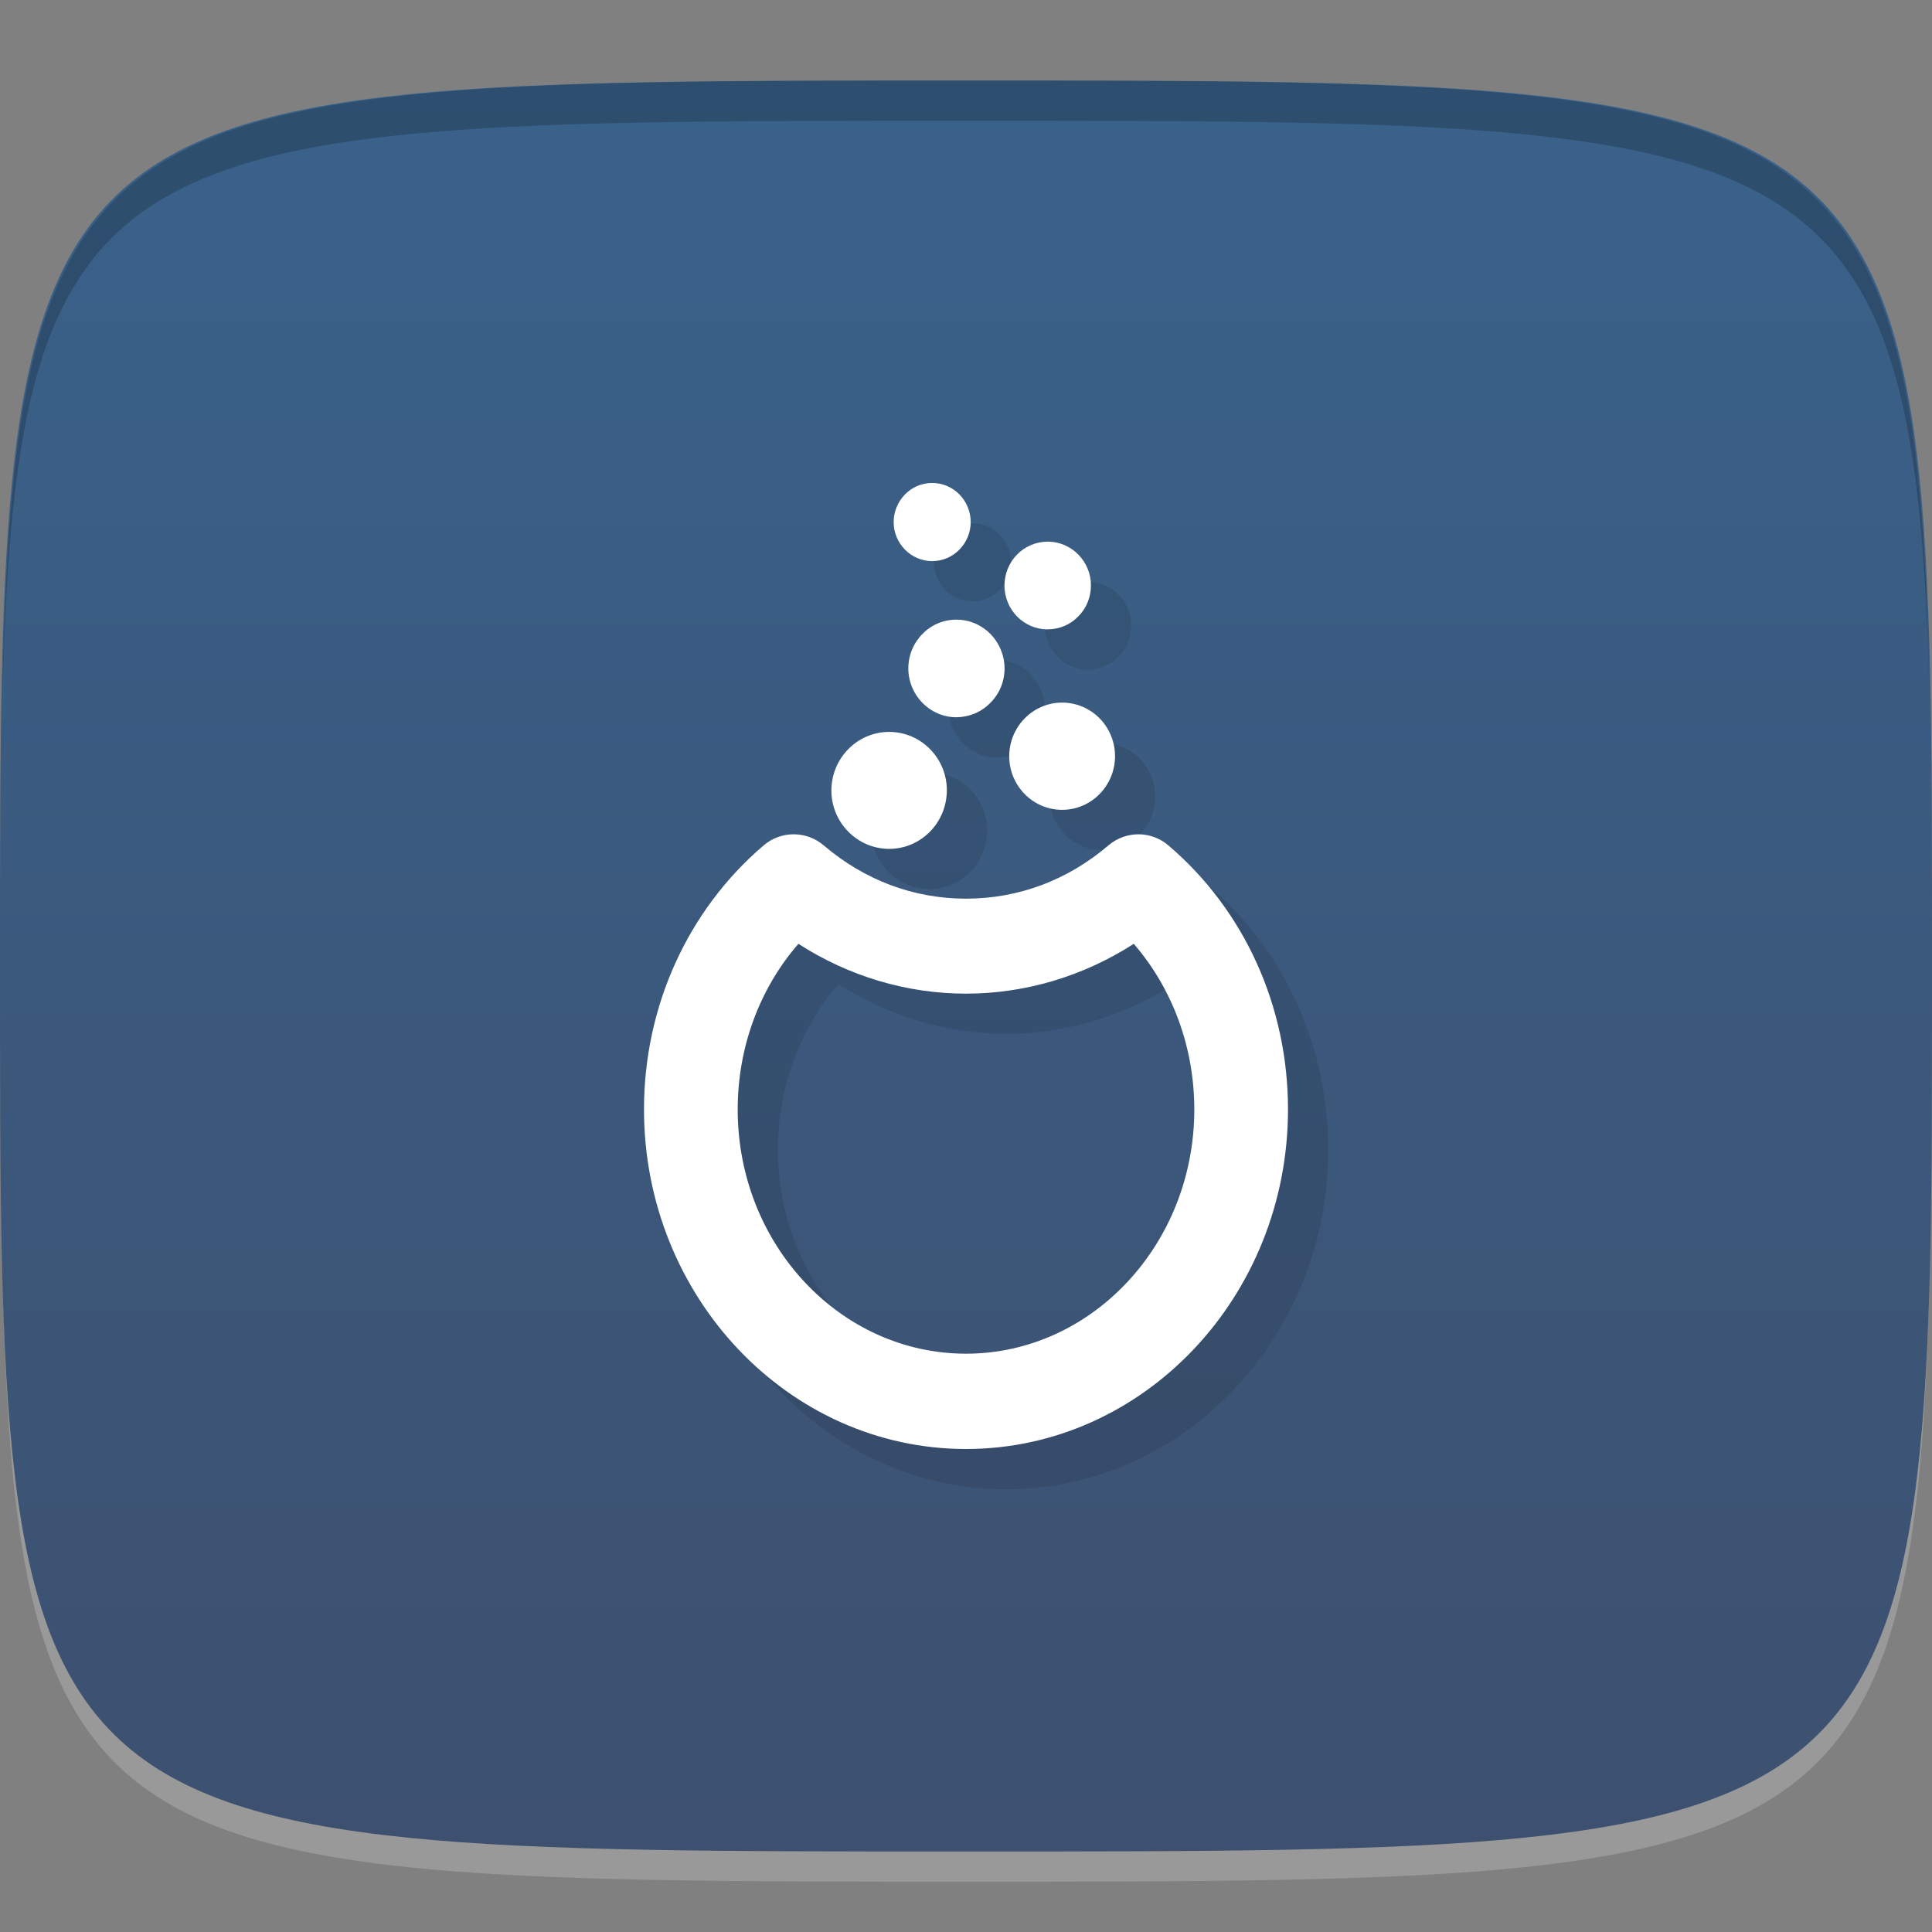 <?xml version="1.0" encoding="UTF-8" standalone="no"?>
<!-- Created with Inkscape (http://www.inkscape.org/) -->

<svg
   xmlns:dc="http://purl.org/dc/elements/1.1/"
   xmlns:cc="http://creativecommons.org/ns#"
   xmlns:rdf="http://www.w3.org/1999/02/22-rdf-syntax-ns#"
   xmlns:svg="http://www.w3.org/2000/svg"
   xmlns="http://www.w3.org/2000/svg"
   xmlns:xlink="http://www.w3.org/1999/xlink"
   xmlns:sodipodi="http://sodipodi.sourceforge.net/DTD/sodipodi-0.dtd"
   xmlns:inkscape="http://www.inkscape.org/namespaces/inkscape"
   width="48"
   height="48"
   id="svg2"
   version="1.1"
   inkscape:version="0.48.4 r9939"
   sodipodi:docname="distributor-logo-magiea.svg">
  <rect width="100%" height="100%" fill="#808080" stroke="none"/>
  <defs
     id="defs4">
    <linearGradient
       id="linearGradient3917">
      <stop
         style="stop-color:#3d506f;stop-opacity:1;"
         offset="0"
         id="stop3919" />
      <stop
         style="stop-color:#39628b;stop-opacity:1;"
         offset="1"
         id="stop3921" />
    </linearGradient>
    <clipPath
       id="clipPath-156030085">
      <g
         id="g3014"
         transform="translate(0,-1004.362)">
        <path
           id="path3016"
           fill="#1890d0"
           transform="matrix(15.333,0,0,11.5,415,878.862)"
           d="m -24 13 c 0 1.105 -0.672 2 -1.5 2 -0.828 0 -1.5 -0.895 -1.5 -2 0 -1.105 0.672 -2 1.5 -2 0.828 0 1.5 0.895 1.5 2 z" />
      </g>
    </clipPath>
    <clipPath
       id="clipPath-144038527">
      <g
         id="g3009"
         transform="translate(0,-1004.362)">
        <path
           id="path3011"
           fill="#1890d0"
           transform="matrix(15.333,0,0,11.5,415,878.862)"
           d="m -24 13 c 0 1.105 -0.672 2 -1.5 2 -0.828 0 -1.5 -0.895 -1.5 -2 0 -1.105 0.672 -2 1.5 -2 0.828 0 1.5 0.895 1.5 2 z" />
      </g>
    </clipPath>
    <linearGradient
       gradientTransform="matrix(0,-1,1,0,-1.5e-6,48)"
       gradientUnits="userSpaceOnUse"
       x2="47"
       x1="1"
       id="linearGradient3764">
      <stop
         id="stop3004"
         stop-opacity="1"
         stop-color="#3c4e6c" />
      <stop
         id="stop3006"
         stop-opacity="1"
         stop-color="#43587a"
         offset="1" />
    </linearGradient>
    <linearGradient
       inkscape:collect="always"
       xlink:href="#linearGradient3917"
       id="linearGradient3923"
       x1="24"
       y1="1050.362"
       x2="24"
       y2="1006.362"
       gradientUnits="userSpaceOnUse" />
  </defs>
  <sodipodi:namedview
     id="base"
     pagecolor="#ffffff"
     bordercolor="#666666"
     borderopacity="1.0"
     inkscape:pageopacity="0.0"
     inkscape:pageshadow="2"
     inkscape:zoom="8.1906534"
     inkscape:cx="9.0962827"
     inkscape:cy="20.157576"
     inkscape:document-units="px"
     inkscape:current-layer="layer1"
     showgrid="true"
     inkscape:snap-bbox="true"
     inkscape:window-width="1301"
     inkscape:window-height="744"
     inkscape:window-x="65"
     inkscape:window-y="24"
     inkscape:window-maximized="1"
     inkscape:object-nodes="true"
     inkscape:object-paths="true"
     inkscape:snap-nodes="false">
    <inkscape:grid
       type="xygrid"
       id="grid3003"
       empspacing="6"
       visible="true"
       enabled="true"
       snapvisiblegridlinesonly="true" />
  </sodipodi:namedview>
  <g
     inkscape:label="Layer 1"
     inkscape:groupmode="layer"
     id="layer1"
     transform="translate(0,-1004.362)">
    <path
       id="path3788"
       d="m 24,1051.112 c -21.272,0 -23.663,-0.089 -23.938,-15.406 0.328,14.403 2.938,14.406 23.938,14.406 21,0 23.609,0 23.938,-14.406 -0.275,15.317 -2.666,15.406 -23.938,15.406 z"
       style="opacity:0.2;fill:#ffffff;fill-opacity:1;stroke:none"
       inkscape:connector-curvature="0" />
    <path
       style="fill:url(#linearGradient3923);fill-opacity:1.0;stroke:none"
       d="m 24,1006.362 c -24,0 -24,0 -24,22 0,22 0,22 24,22 24,0 24,0 24,-22 0,-22 0,-22 -24,-22 z"
       id="path3757"
       inkscape:connector-curvature="0"
       sodipodi:nodetypes="zzzzz" />
    <path
       style="fill:#000000;fill-opacity:1;stroke:none;opacity:0.2"
       d="M 24 2 C 2.728 2 0.337 2.089 0.062 17.406 C 0.391 3.003 3 3 24 3 C 45 3 47.609 3.003 47.938 17.406 C 47.663 2.089 45.272 2 24 2 z "
       transform="translate(0,1004.362)"
       id="path3770" />
    <g
       id="g3813"
       transform="translate(-47.998,993.362)" />
    <g
       id="g3037"
       transform="translate(-48,1006.362)" />
    <g
       id="g3058"
       transform="translate(-61,1009.362)" />
    <g
       id="g3030"
       transform="translate(-58,1009.362)" />
    <g
       id="g3032"
       transform="translate(0,1004.362)">
      <g
         clip-path="url(#clipPath-144038527)"
         id="g3034">
        <g
           transform="translate(1,1)"
           id="g3036">
          <g
             style="opacity:0.1"
             id="g3038">
            <!-- color: #43587a -->
            <g
               id="g3040">
              <path
                 style="fill:#000000;fill-opacity:1;fill-rule:nonzero;stroke:none"
                 inkscape:connector-curvature="0"
                 d="m 24,36 c -4.41,0 -8,-3.785 -8,-8.438 0,-2.555 1.086,-4.949 2.973,-6.559 0.43,-0.367 1.059,-0.367 1.492,0 1.016,0.867 2.238,1.324 3.535,1.324 1.301,0 2.523,-0.457 3.539,-1.324 0.43,-0.367 1.059,-0.367 1.488,0 1.891,1.609 2.973,4 2.973,6.559 C 32,32.214 28.41,36 24,36 M 19.836,23.449 c -0.969,1.117 -1.508,2.574 -1.508,4.117 0,3.344 2.543,6.066 5.672,6.066 3.125,0 5.672,-2.723 5.672,-6.066 0,-1.543 -0.539,-3 -1.504,-4.117 -1.25,0.805 -2.695,1.238 -4.168,1.238 -1.473,0 -2.918,-0.434 -4.164,-1.238 m 0,0"
                 id="path3042" />
              <path
                 style="fill:#000000;fill-opacity:1;fill-rule:nonzero;stroke:none"
                 inkscape:connector-curvature="0"
                 d="m 22.09,21.09 c -0.789,0 -1.434,-0.652 -1.434,-1.449 0,-0.805 0.645,-1.457 1.434,-1.457 0.789,0 1.434,0.648 1.434,1.449 0,0.805 -0.641,1.457 -1.434,1.457 m 0,0"
                 id="path3044" />
              <path
                 style="fill:#000000;fill-opacity:1;fill-rule:nonzero;stroke:none"
                 inkscape:connector-curvature="0"
                 d="m 23.762,17.82 c -0.656,0 -1.191,-0.543 -1.195,-1.211 0,-0.328 0.125,-0.629 0.352,-0.859 0.223,-0.23 0.523,-0.355 0.844,-0.355 0.66,0 1.191,0.543 1.195,1.211 0,0.324 -0.125,0.629 -0.352,0.855 -0.223,0.23 -0.523,0.355 -0.844,0.359 m 0,0"
                 id="path3046" />
              <path
                 style="fill:#000000;fill-opacity:1;fill-rule:nonzero;stroke:none"
                 inkscape:connector-curvature="0"
                 d="m 26.387,20.12 c -0.723,0 -1.313,-0.598 -1.313,-1.332 0,-0.734 0.59,-1.332 1.313,-1.332 0.727,0 1.313,0.594 1.316,1.328 0,0.738 -0.59,1.336 -1.313,1.336 m -0.004,0"
                 id="path3048" />
              <path
                 style="fill:#000000;fill-opacity:1;fill-rule:nonzero;stroke:none"
                 inkscape:connector-curvature="0"
                 d="m 23.16,13.941 c -0.527,0 -0.957,-0.438 -0.957,-0.969 0,-0.262 0.102,-0.504 0.281,-0.688 0.18,-0.184 0.418,-0.285 0.676,-0.285 0.527,0 0.953,0.434 0.957,0.969 0,0.535 -0.43,0.973 -0.957,0.973 m 0,0"
                 id="path3050" />
              <path
                 style="fill:#000000;fill-opacity:1;fill-rule:nonzero;stroke:none"
                 inkscape:connector-curvature="0"
                 d="m 26.03,15.637 c -0.594,0 -1.074,-0.488 -1.074,-1.09 0,-0.602 0.48,-1.09 1.074,-1.09 0.59,0 1.074,0.488 1.074,1.086 0,0.293 -0.109,0.566 -0.316,0.773 -0.199,0.207 -0.473,0.32 -0.762,0.32 m 0,0"
                 id="path3052" />
            </g>
          </g>
        </g>
      </g>
    </g>
    <g
       id="g3054"
       transform="translate(0,1004.362)">
      <g
         clip-path="url(#clipPath-156030085)"
         id="g3056">
        <!-- color: #43587a -->
        <g
           id="g3058-2">
          <path
             style="fill:#ffffff;fill-opacity:1;fill-rule:nonzero;stroke:none"
             inkscape:connector-curvature="0"
             d="m 24,36 c -4.41,0 -8,-3.785 -8,-8.438 0,-2.555 1.086,-4.949 2.973,-6.559 0.43,-0.367 1.059,-0.367 1.492,0 1.016,0.867 2.238,1.324 3.535,1.324 1.301,0 2.523,-0.457 3.539,-1.324 0.43,-0.367 1.059,-0.367 1.488,0 1.891,1.609 2.973,4 2.973,6.559 C 32,32.214 28.41,36 24,36 M 19.836,23.449 c -0.969,1.117 -1.508,2.574 -1.508,4.117 0,3.344 2.543,6.066 5.672,6.066 3.125,0 5.672,-2.723 5.672,-6.066 0,-1.543 -0.539,-3 -1.504,-4.117 -1.25,0.805 -2.695,1.238 -4.168,1.238 -1.473,0 -2.918,-0.434 -4.164,-1.238 m 0,0"
             id="path3060" />
          <path
             style="fill:#ffffff;fill-opacity:1;fill-rule:nonzero;stroke:none"
             inkscape:connector-curvature="0"
             d="m 22.09,21.09 c -0.789,0 -1.434,-0.652 -1.434,-1.449 0,-0.805 0.645,-1.457 1.434,-1.457 0.789,0 1.434,0.648 1.434,1.449 0,0.805 -0.641,1.457 -1.434,1.457 m 0,0"
             id="path3062" />
          <path
             style="fill:#ffffff;fill-opacity:1;fill-rule:nonzero;stroke:none"
             inkscape:connector-curvature="0"
             d="m 23.762,17.82 c -0.656,0 -1.191,-0.543 -1.195,-1.211 0,-0.328 0.125,-0.629 0.352,-0.859 0.223,-0.23 0.523,-0.355 0.844,-0.355 0.66,0 1.191,0.543 1.195,1.211 0,0.324 -0.125,0.629 -0.352,0.855 -0.223,0.23 -0.523,0.355 -0.844,0.359 m 0,0"
             id="path3064" />
          <path
             style="fill:#ffffff;fill-opacity:1;fill-rule:nonzero;stroke:none"
             inkscape:connector-curvature="0"
             d="m 26.387,20.12 c -0.723,0 -1.313,-0.598 -1.313,-1.332 0,-0.734 0.59,-1.332 1.313,-1.332 0.727,0 1.313,0.594 1.316,1.328 0,0.738 -0.59,1.336 -1.313,1.336 m -0.004,0"
             id="path3066" />
          <path
             style="fill:#ffffff;fill-opacity:1;fill-rule:nonzero;stroke:none"
             inkscape:connector-curvature="0"
             d="m 23.16,13.941 c -0.527,0 -0.957,-0.438 -0.957,-0.969 0,-0.262 0.102,-0.504 0.281,-0.688 0.18,-0.184 0.418,-0.285 0.676,-0.285 0.527,0 0.953,0.434 0.957,0.969 0,0.535 -0.43,0.973 -0.957,0.973 m 0,0"
             id="path3068" />
          <path
             style="fill:#ffffff;fill-opacity:1;fill-rule:nonzero;stroke:none"
             inkscape:connector-curvature="0"
             d="m 26.03,15.637 c -0.594,0 -1.074,-0.488 -1.074,-1.09 0,-0.602 0.48,-1.09 1.074,-1.09 0.59,0 1.074,0.488 1.074,1.086 0,0.293 -0.109,0.566 -0.316,0.773 -0.199,0.207 -0.473,0.32 -0.762,0.32 m 0,0"
             id="path3070" />
        </g>
      </g>
    </g>
  </g>
</svg>
